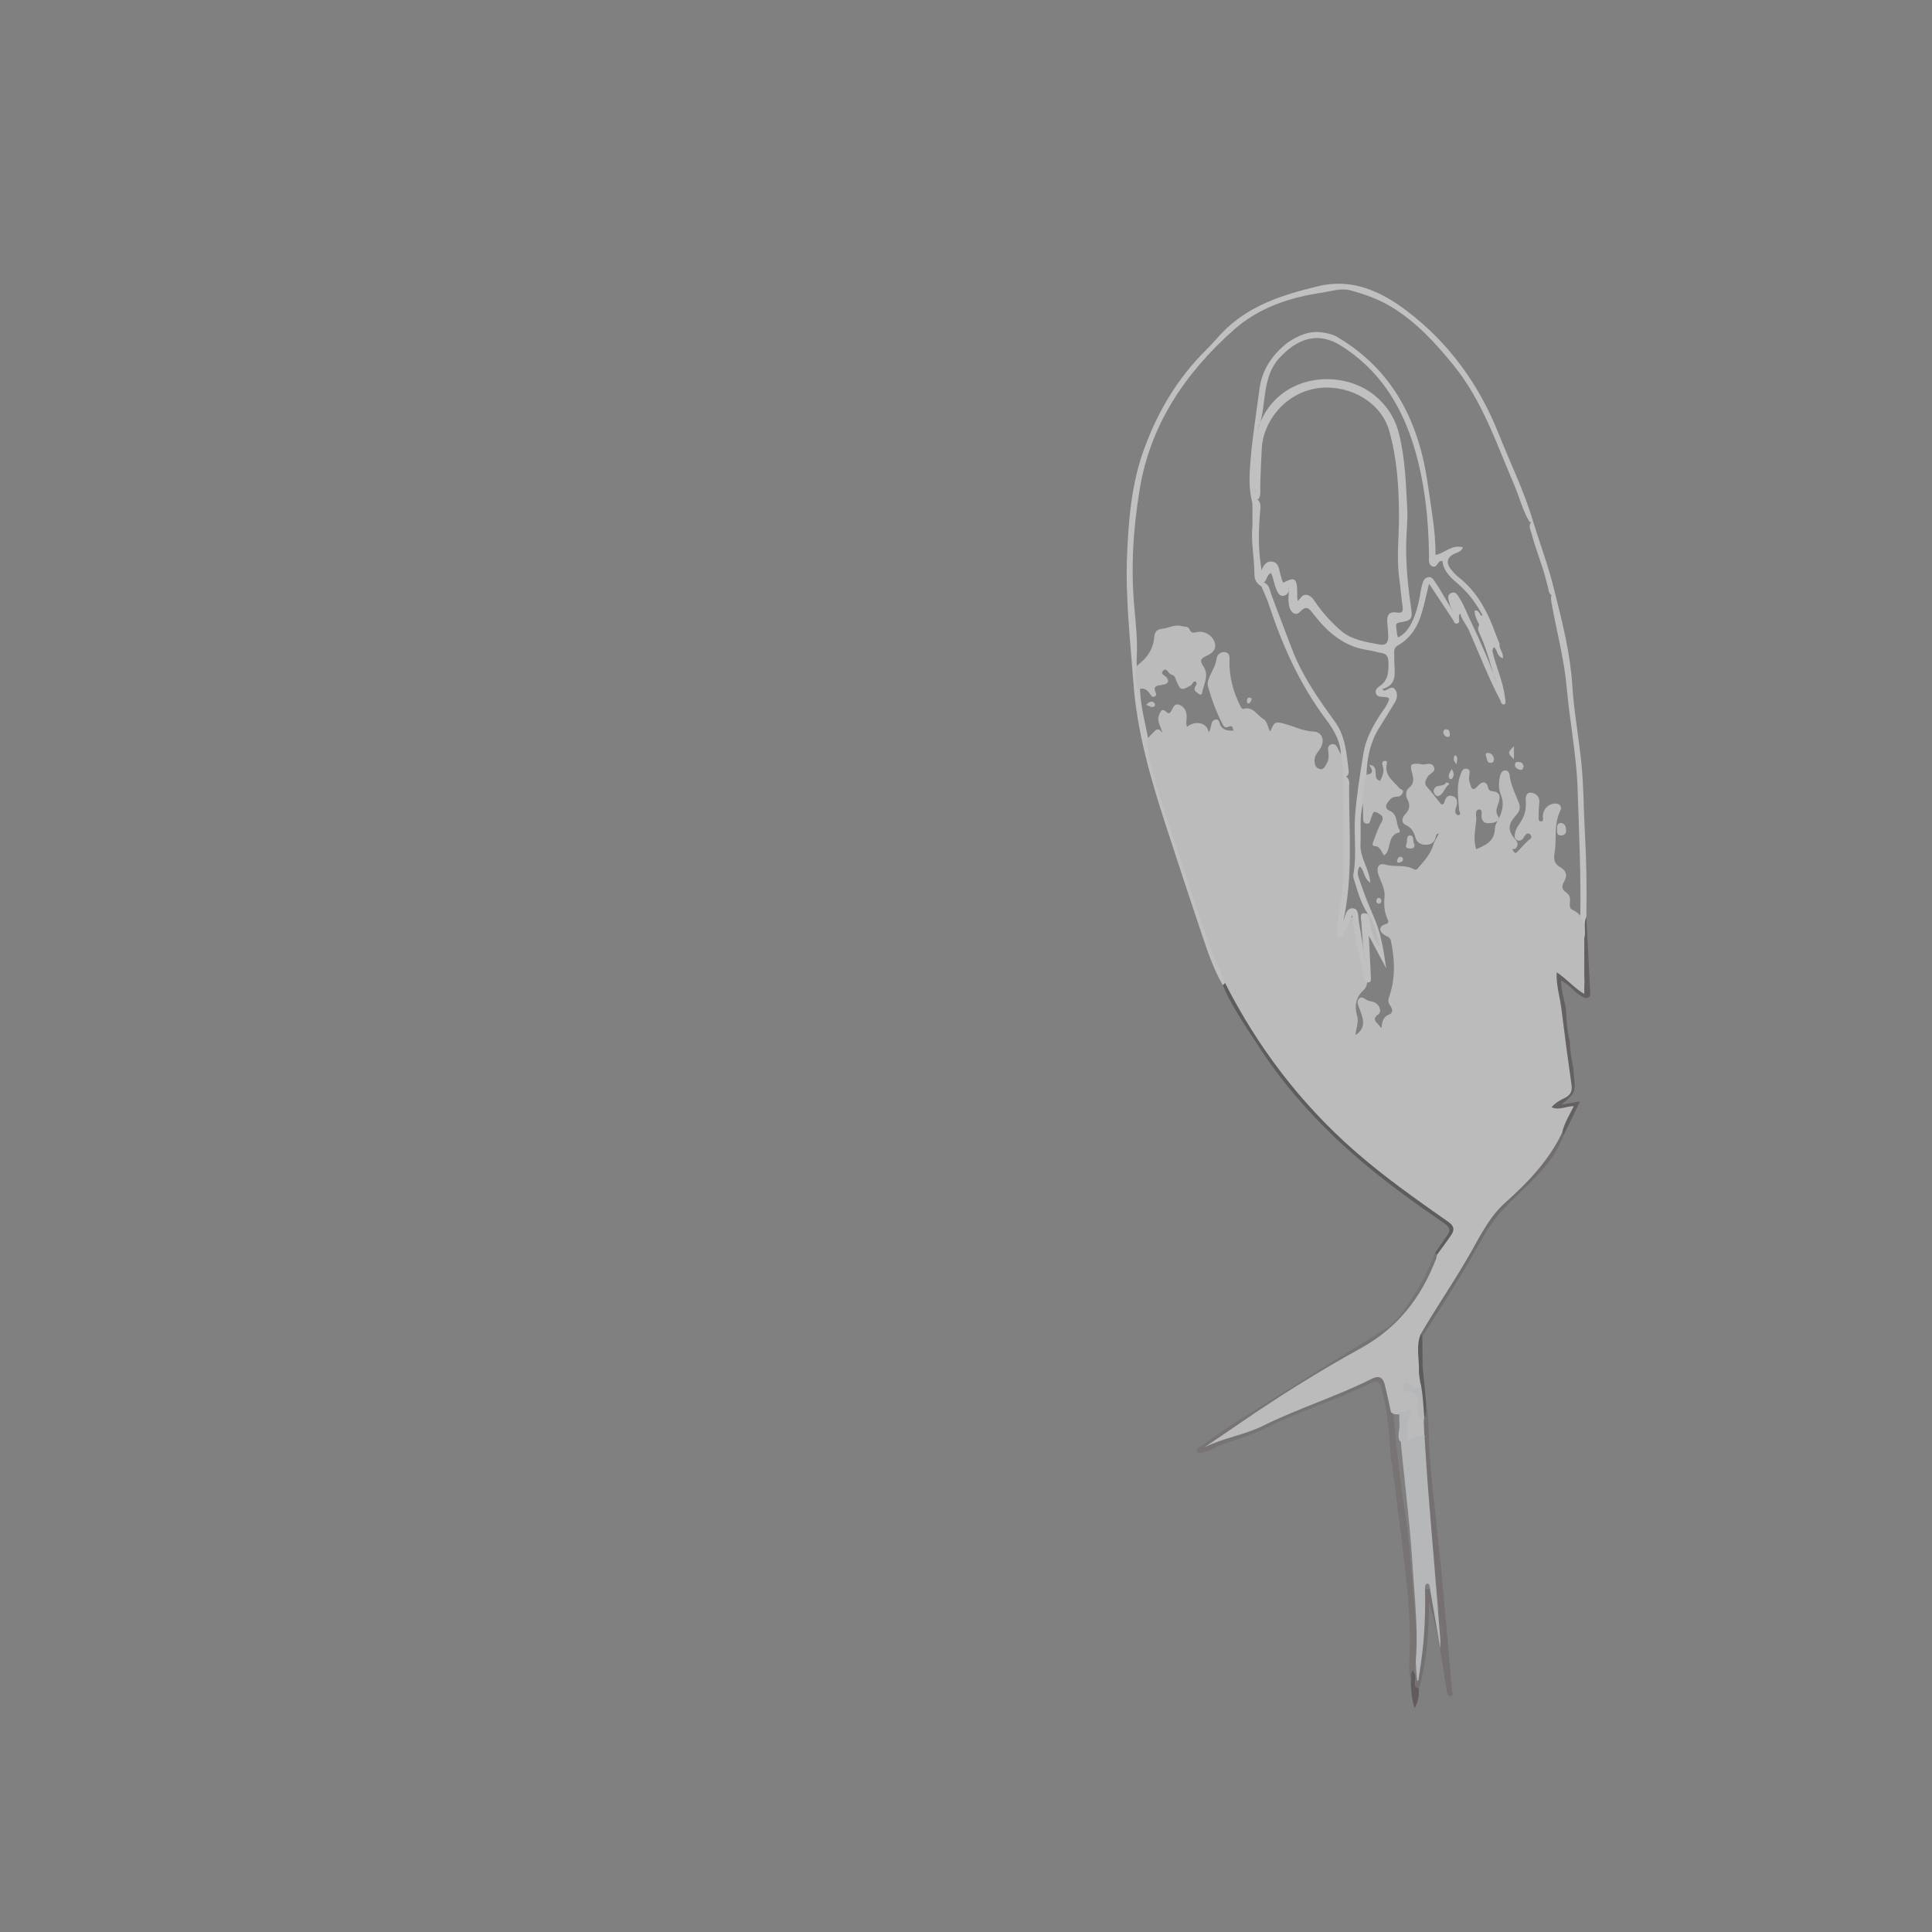 <?xml version="1.0" encoding="utf-8"?>
<!-- Generator: Adobe Illustrator 16.0.0, SVG Export Plug-In . SVG Version: 6.00 Build 0)  -->
<!DOCTYPE svg PUBLIC "-//W3C//DTD SVG 1.1//EN" "http://www.w3.org/Graphics/SVG/1.1/DTD/svg11.dtd">
<svg version="1.1" id="Layer_1" xmlns="http://www.w3.org/2000/svg" xmlns:xlink="http://www.w3.org/1999/xlink" x="0px" y="0px"
	 width="100px" height="100px" viewBox="0 0 100 100" enable-background="new 0 0 100 100" xml:space="preserve">
<rect x="0" y="0" width="100" height="100" fill="#808080" stroke="none"/>
<g opacity="0.5">
	<path fill-rule="evenodd" clip-rule="evenodd" fill="#494042" d="M81.249,53.88c0.015,0.485,0.095,0.962,0.191,1.437
		c0.007,0.078,0.007,0.16,0.016,0.237c0.104,0.994,0.104,0.994-0.638,1.622c0.316-0.053,0.602-0.103,0.964-0.166
		c-0.295,0.608-0.563,1.164-0.832,1.72c-0.1,0.002-0.125-0.068-0.145-0.144c-0.002-0.396,0.247-0.713,0.353-1.08
		c-0.198-0.124-0.383,0.025-0.564-0.009c-0.116-0.02-0.222-0.051-0.272-0.165c-0.061-0.134,0.044-0.203,0.119-0.283
		c0.031-0.034,0.068-0.071,0.109-0.088c0.639-0.263,0.708-0.736,0.591-1.358c-0.28-1.498-0.372-3.027-0.635-4.531
		c-0.04-0.237-0.19-0.555,0.066-0.708c0.263-0.155,0.434,0.174,0.644,0.292c0.025,0.017,0.048,0.043,0.074,0.061
		c0.207,0.138,0.395,0.497,0.601,0.388c0.23-0.12,0.113-0.496,0.073-0.75c-0.1-0.633-0.055-1.269-0.073-1.903
		c0.004-0.207-0.009-0.413,0.01-0.617c0.013-0.147-0.013-0.329,0.209-0.364c0.063,1.25,0.133,2.5,0.191,3.751
		c0.006,0.149,0.069,0.359-0.118,0.422c-0.143,0.052-0.295-0.057-0.432-0.146c-0.325-0.219-0.557-0.559-0.95-0.744
		c0.002,0.535,0.181,1.011,0.258,1.503l0,0c0.007,0.549,0.061,1.091,0.19,1.624V53.88z"/>
	<path fill-rule="evenodd" clip-rule="evenodd" fill="#645B5A" d="M80.864,58.621c0.028,0.036,0.058,0.073,0.086,0.108
		c-0.315,0.849-0.852,1.554-1.467,2.2c-0.569,0.596-1.191,1.137-1.751,1.739c-0.608,0.654-1.017,1.453-1.458,2.221
		c-0.838,1.456-1.744,2.868-2.652,4.279c-0.075-0.02-0.124-0.066-0.14-0.142c-0.007-0.116,0.038-0.22,0.101-0.313
		c1.179-1.757,2.23-3.592,3.308-5.41c0.382-0.643,0.906-1.15,1.459-1.625c0.92-0.788,1.65-1.713,2.226-2.772
		C80.641,58.782,80.689,58.637,80.864,58.621z"/>
	<path fill-rule="evenodd" clip-rule="evenodd" fill="#3D3436" d="M73.531,69.067c0.029,0.034,0.06,0.069,0.091,0.102
		c0.003,0.508,0.007,1.013,0.009,1.519c0.063,0.663,0.127,1.324,0.192,1.987c-0.013,0.239,0.172,0.509-0.105,0.708
		c-0.245-0.386-0.174-0.835-0.241-1.256c-0.026-0.166-0.008-0.341-0.066-0.503c-0.146-0.657-0.156-1.324-0.131-1.989
		C73.288,69.417,73.267,69.175,73.531,69.067z"/>
	<path fill-rule="evenodd" clip-rule="evenodd" fill="#6F6768" d="M73.024,87.057c-0.148-0.596-0.064-1.197-0.053-1.797
		c0.038-2.016-0.232-4.005-0.475-5.997c-0.129-1.07-0.276-2.137-0.413-3.205c-0.019-0.139,0.013-0.288-0.088-0.409
		c-0.08-1.266-0.149-2.53-0.48-3.767c-0.091-0.344-0.212-0.462-0.542-0.299c-1.782,0.877-3.695,1.436-5.471,2.338
		c-0.742,0.378-1.565,0.591-2.351,0.889c-0.309,0.118-0.583,0.334-0.921,0.378c-0.1,0.013-0.234,0.073-0.282-0.074
		c-0.038-0.113,0.071-0.167,0.146-0.218c0.64-0.442,1.269-0.904,1.927-1.318c2.553-1.606,5.113-3.202,7.678-4.793
		c0.519-0.323,0.865-0.796,1.189-1.283c0.556-0.832,1.041-1.705,1.392-2.646c0.078,0.018,0.13,0.063,0.155,0.139
		c0.031,0.354-0.144,0.655-0.292,0.944c-0.47,0.906-0.98,1.786-1.659,2.558c-0.52,0.592-1.249,0.871-1.889,1.28
		c-2.386,1.525-4.854,2.922-7.167,4.563c-0.208,0.146-0.443,0.249-0.663,0.378c0.491-0.269,0.992-0.507,1.54-0.647
		c0.854-0.215,1.601-0.71,2.415-1.025c1.366-0.527,2.714-1.104,4.047-1.705c0.679-0.306,0.819-0.208,1.072,0.508
		c0.156,0.439,0.195,0.9,0.285,1.354c0.139,1.775,0.368,3.539,0.631,5.301c0.291,1.951,0.364,3.925,0.573,5.883
		c0.071,0.662-0.015,1.363-0.085,2.043C73.152,86.629,73.228,86.892,73.024,87.057z"/>
	<path fill-rule="evenodd" clip-rule="evenodd" fill="#3E3737" d="M74.375,64.953c-0.031-0.033-0.064-0.066-0.095-0.099
		c0.209-0.3,0.406-0.607,0.622-0.899c0.216-0.29,0.127-0.451-0.156-0.645c-1.684-1.145-3.33-2.345-4.853-3.699
		c-1.863-1.659-3.506-3.508-4.854-5.615c-0.627-0.977-1.299-1.925-1.746-3.006c0.026-0.06,0.053-0.12,0.08-0.181
		c0.205,0.047,0.24,0.236,0.321,0.385c1.195,2.2,2.595,4.254,4.285,6.111c1.828,2.013,3.954,3.664,6.169,5.214
		c0.326,0.229,0.625,0.493,0.953,0.715c0.216,0.145,0.268,0.354,0.169,0.587C75.078,64.28,74.802,64.677,74.375,64.953z"/>
	<g>
		<path fill-rule="evenodd" clip-rule="evenodd" fill="#FFFFFF" d="M63.207,17.277c1.373-1.461,3.196-2.028,5.054-2.471
			c1.729-0.413,3.233,0.277,4.565,1.292c2.188,1.667,3.747,3.823,4.756,6.384c0.585,1.476,1.293,2.902,1.745,4.43
			c-0.022,0.076-0.063,0.129-0.157,0.101c-0.366-0.6-0.522-1.286-0.799-1.925c-0.915-2.125-1.645-4.348-3.135-6.182
			c-0.935-1.152-1.932-2.241-3.211-3.017c-0.654-0.396-1.376-0.658-2.115-0.858c-0.478-0.13-0.944,0.026-1.413,0.106
			c-1.716,0.247-3.33,0.775-4.643,1.942c-2.493,2.217-4.304,4.876-4.86,8.227c-0.337,2.025-0.47,4.072-0.281,6.135
			c0.079,0.868,0.175,1.745,0.123,2.622c-0.013,0.207-0.013,0.415,0.059,0.615c0.061,0.336,0.021,0.683,0.11,1.018
			c0.041,0.899,0.278,1.767,0.449,2.646c0.271,1.573,0.769,3.086,1.274,4.592c0.686,2.053,1.338,4.117,2.074,6.151
			c0.201,0.554,0.504,1.065,0.63,1.647c0,0.111-0.044,0.198-0.139,0.258c-0.476-0.814-0.776-1.701-1.074-2.588
			c-0.635-1.898-1.266-3.796-1.884-5.701c-0.78-2.403-1.486-4.83-1.671-7.364c-0.16-2.171-0.413-4.344-0.33-6.522
			c0.075-1.885,0.225-3.766,0.884-5.574c0.704-1.928,1.719-3.642,3.174-5.093C62.676,17.867,62.936,17.567,63.207,17.277z"/>
		<path fill-rule="evenodd" clip-rule="evenodd" fill="#FFFFFF" d="M82.109,47.469c-0.171,0.343-0.007,0.718-0.103,1.069
			c-0.352-0.23-0.18-0.585-0.213-0.891c0.046-2.271-0.062-4.542-0.136-6.81c-0.059-1.758-0.41-3.5-0.566-5.255
			c-0.132-1.479-0.521-2.902-0.779-4.353c-0.018-0.11-0.036-0.219-0.029-0.331c0.024-0.114,0.032-0.242,0.19-0.257
			c0.403,1.6,0.806,3.195,0.911,4.857c0.087,1.359,0.34,2.706,0.474,4.064c0.117,1.158,0.105,2.317,0.172,3.476
			C82.112,44.514,82.138,45.99,82.109,47.469z"/>
		<path fill-rule="evenodd" clip-rule="evenodd" fill="#FFFFFF" d="M80.474,30.642c-0.027,0.068-0.053,0.135-0.079,0.204
			c-0.288-0.094-0.222-0.374-0.308-0.573c-0.202-0.903-0.578-1.753-0.81-2.649c-0.051-0.194-0.177-0.387-0.036-0.593
			c0.028-0.04,0.057-0.078,0.086-0.119C79.711,28.155,80.173,29.373,80.474,30.642z"/>
	</g>
	<path fill-rule="evenodd" clip-rule="evenodd" fill="#696064" d="M73.721,73.362c0.175-0.208,0.019-0.464,0.103-0.687
		c0.164,0.926,0.112,1.868,0.187,2.803c0.169,2.093,0.438,4.175,0.632,6.268c0.176,1.915,0.348,3.83,0.514,5.746
		c0.01,0.104,0.11,0.29-0.092,0.299c-0.151,0.008-0.168-0.181-0.187-0.295c-0.14-0.828-0.251-1.665-0.403-2.491
		c-0.128-0.698-0.302-1.389-0.502-2.081c-0.018,1.526-0.111,3.041-0.531,4.515c-0.093-0.025-0.151-0.083-0.177-0.173
		c0.072-0.982,0.297-1.945,0.349-2.934c0.026-0.524,0.028-1.049,0.052-1.572c0.012-0.197-0.035-0.473,0.222-0.519
		c0.263-0.048,0.323,0.217,0.382,0.409c0.291,0.955,0.388,1.947,0.466,2.457c-0.226-1.177-0.377-2.839-0.523-4.504
		c-0.177-2.026-0.518-4.037-0.56-6.075c-0.002-0.063-0.019-0.126-0.038-0.188c-0.048-0.254-0.054-0.507-0.021-0.763
		C73.609,73.492,73.644,73.415,73.721,73.362z"/>
	<path fill-rule="evenodd" clip-rule="evenodd" fill="#43363B" d="M73.339,87.326c0.034,0.036,0.067,0.074,0.102,0.112
		c0.001,0.311-0.013,0.616-0.226,0.973c-0.152-0.496-0.174-0.926-0.19-1.354c0.075-0.19-0.055-0.414,0.1-0.589
		c0.254,0.246,0.06,0.569,0.141,0.846c0.005,0.011,0.019,0.027,0.03,0.028C73.308,87.343,73.323,87.332,73.339,87.326z"/>
	<path fill-rule="evenodd" clip-rule="evenodd" fill="#F6F6F7" d="M73.694,73.556c0.01,0.249,0.019,0.498,0.028,0.746
		c0.045,0.1-0.016,0.146-0.094,0.176c-0.121,0.044-0.253,0.031-0.378,0.06c-0.894,0.216-0.931,0.179-0.802-0.751
		c0.026-0.185,0.141-0.352,0.135-0.552c-0.203-0.071-0.439,0.044-0.588-0.154c-0.103-0.461-0.197-0.923-0.31-1.379
		c-0.091-0.376-0.274-0.541-0.685-0.334c-1.832,0.92-3.799,1.524-5.636,2.436c-0.957,0.471-2.047,0.625-3.019,1.107
		c0.577-0.391,1.154-0.78,1.729-1.176c2.054-1.416,4.171-2.745,6.351-3.944c1.949-1.076,3.148-2.648,3.913-4.652
		c0.021-0.06,0.023-0.123,0.035-0.185c0.251-0.347,0.515-0.688,0.749-1.044c0.172-0.256,0.147-0.453-0.153-0.662
		c-1.65-1.158-3.302-2.32-4.825-3.652c-2.837-2.481-5.071-5.426-6.771-8.785c-1.133-2.586-1.907-5.302-2.812-7.972
		c-0.49-1.449-1.005-2.906-1.204-4.441c0.033-0.252,0.257-0.376,0.399-0.548c0.15-0.182,0.305-0.084,0.418,0.104
		c-0.069-0.328-0.328-0.607-0.172-0.963c0.076-0.176,0.14-0.359,0.359-0.146c0.15,0.146,0.214,0.045,0.284-0.078
		c0.084-0.146,0.14-0.363,0.367-0.296c0.25,0.074,0.377,0.283,0.406,0.541c0.021,0.202-0.057,0.41,0.021,0.613
		c0.394-0.333,1.022-0.257,1.119,0.266c0.053-0.041,0.069-0.104,0.089-0.164c0.061-0.175,0.029-0.429,0.25-0.48
		c0.245-0.057,0.208,0.227,0.304,0.351c0.173,0.222,0.404,0.224,0.646,0.219c-0.082-0.259-0.083-0.263-0.298-0.185
		c-0.142,0.05-0.207-0.034-0.262-0.136c-0.33-0.62-0.563-1.279-0.759-1.95c-0.061-0.205,0.029-0.412,0.116-0.6
		c0.128-0.272,0.279-0.525,0.32-0.837c0.027-0.207,0.203-0.392,0.441-0.353c0.276,0.043,0.234,0.279,0.232,0.494
		c-0.009,0.806,0.199,1.564,0.556,2.283c0.036,0.073,0.094,0.176,0.162,0.157c0.51-0.144,0.698,0.323,1.028,0.521
		c0.251,0.15,0.218,0.451,0.367,0.652c0.216-0.559,0.291-0.528,0.86-0.362c0.451,0.13,0.887,0.35,1.374,0.364
		c0.443,0.013,0.618,0.452,0.351,0.882c-0.116,0.188-0.292,0.348-0.295,0.587c-0.002,0.198,0.039,0.405,0.254,0.468
		c0.225,0.069,0.289-0.14,0.375-0.286c0.113-0.19,0.113-0.39,0.083-0.602c-0.024-0.159-0.035-0.337,0.173-0.389
		c0.202-0.05,0.277,0.115,0.344,0.261c0.08,0.174,0.181,0.335,0.274,0.503c0.192,0.578,0.017,1.182,0.123,1.764
		c-0.128,0.921,0.083,1.831,0.073,2.751c-0.011,1.273-0.187,2.525-0.353,3.779c-0.017,0.127-0.041,0.25-0.038,0.378
		c0.003,0.06-0.01,0.129,0.061,0.181c0.168-0.062,0.175-0.238,0.246-0.367c0.077-0.134,0.116-0.34,0.313-0.292
		c0.167,0.041,0.216,0.229,0.222,0.391c0.009,0.305,0.086,0.594,0.146,0.89c0.137,0.65,0.267,1.304,0.429,1.947
		c0.013,0.216-0.045,0.41-0.207,0.562c-0.39,0.367-0.461,0.813-0.315,1.305c0.105,0.354-0.078,0.689-0.078,0.997
		c0.629-0.42,0.353-0.955,0.155-1.481c-0.054-0.14-0.089-0.291,0.024-0.404c0.142-0.141,0.264-0.004,0.386,0.062
		c0.128,0.07,0.275,0.074,0.407,0.129c0.257,0.11,0.405,0.472,0.209,0.618c-0.353,0.258-0.118,0.392,0.035,0.573
		c0.029,0.035,0.045,0.082,0.122,0.139c0.031-0.304,0.07-0.58,0.407-0.705c0.201-0.077,0.175-0.275,0.056-0.443
		c-0.095-0.134-0.138-0.255-0.073-0.438c0.34-0.965,0.309-1.947,0.098-2.936c-0.041-0.192-0.21-0.214-0.34-0.298
		c-0.286-0.187-0.28-0.452,0.043-0.548c0.246-0.075,0.163-0.166,0.108-0.298c-0.151-0.359-0.18-0.733-0.139-1.121
		c0.039-0.426-0.199-0.791-0.324-1.178c-0.109-0.341,0.028-0.592,0.347-0.498c0.499,0.149,1.043-0.021,1.515,0.252
		c0.108,0.061,0.167-0.036,0.231-0.107c0.314-0.361,0.629-0.713,0.766-1.188c0.055-0.196,0.2-0.36,0.271-0.563
		c-0.152,0.012-0.144,0.137-0.167,0.222c-0.07,0.255-0.23,0.356-0.491,0.358c-0.275,0.006-0.474-0.104-0.546-0.365
		c-0.079-0.288-0.199-0.512-0.495-0.652c-0.283-0.131-0.193-0.388-0.035-0.559c0.23-0.245,0.271-0.477,0.114-0.773
		c-0.102-0.194-0.092-0.456,0.069-0.583c0.31-0.243,0.245-0.504,0.164-0.809c-0.112-0.415-0.058-0.471,0.376-0.443
		c0.032,0.002,0.065,0.003,0.096,0.014c0.215,0.071,0.52-0.144,0.657,0.13c0.138,0.278-0.21,0.345-0.317,0.521
		c-0.097,0.158-0.19,0.348-0.064,0.489c0.278,0.313,0.529,0.654,0.779,0.954c0.113-0.029,0.138-0.07,0.15-0.116
		c0.057-0.219,0.16-0.41,0.425-0.325c0.245,0.079,0.264,0.29,0.207,0.513c-0.016,0.062-0.043,0.121-0.056,0.183
		c-0.024,0.118-0.013,0.224,0.109,0.283c0.03,0.016,0.067,0.018,0.09-0.003c0.097-0.089-0.004-0.171-0.01-0.258
		c-0.043-0.61-0.157-1.222,0.071-1.824c0.059-0.152,0.111-0.336,0.305-0.313c0.232,0.026,0.17,0.225,0.143,0.379
		c-0.024,0.131,0.001,0.252,0.039,0.375c0.072,0.237,0.119,0.462,0.41,0.142c0.193-0.215,0.441-0.322,0.539,0.111
		c0.024,0.112,0.102,0.15,0.207,0.159c0.433,0.034,0.42,0.307,0.325,0.616c-0.067,0.22-0.193,0.41-0.027,0.669
		c0.125,0.191-0.085,0.32-0.266,0.348c-0.229,0.036-0.495,0.084-0.578-0.248c-0.039-0.155,0.077-0.458-0.132-0.438
		c-0.254,0.024-0.132,0.337-0.147,0.523c-0.041,0.501-0.178,1-0.005,1.535c0.471-0.209,0.948-0.398,0.965-1.055
		c0.006-0.188,0.107-0.355,0.198-0.528c0.202-0.387,0.292-0.798,0.112-1.238c-0.129-0.318-0.115-0.656-0.038-0.987
		c0.032-0.127,0.098-0.253,0.244-0.269c0.156-0.018,0.237,0.117,0.25,0.238c0.053,0.534,0.311,0.996,0.493,1.485
		c0.086,0.235-0.012,0.435-0.173,0.608c-0.415,0.447-0.426,0.791-0.031,1.232c0.155,0.174,0.172,0.322-0.003,0.497
		c-0.03,0.031-0.22-0.058-0.101,0.1c0.044,0.054,0.104,0.161,0.187,0.074c0.234-0.236,0.438-0.498,0.706-0.704
		c0.079-0.061,0.044-0.181-0.047-0.244c-0.081-0.06-0.15-0.017-0.208,0.045c-0.044,0.048-0.073,0.105-0.107,0.158
		c-0.081,0.119-0.193,0.182-0.327,0.116c-0.138-0.065-0.145-0.2-0.119-0.331c0.031-0.176,0.109-0.338,0.212-0.477
		c0.269-0.362,0.392-0.757,0.352-1.208c-0.02-0.218,0.019-0.472,0.295-0.438c0.238,0.031,0.444,0.229,0.407,0.507
		c-0.035,0.255-0.028,0.505-0.036,0.761c-0.003,0.096-0.001,0.217,0.122,0.217c0.143,0.002,0.104-0.117,0.098-0.211
		c-0.024-0.41,0.298-0.739,0.695-0.713c0.226,0.015,0.279,0.22,0.217,0.345c-0.364,0.715-0.182,1.491-0.31,2.228
		c-0.06,0.348,0.011,0.557,0.288,0.715c0.331,0.189,0.391,0.442,0.206,0.759c-0.138,0.235-0.116,0.417,0.124,0.563
		c0.028,0.017,0.043,0.049,0.066,0.067c0.272,0.228-0.042,0.683,0.226,0.813c0.283,0.138,0.466,0.283,0.546,0.574
		c0.028,0.295,0.058,0.59,0.085,0.886c0,0.953,0,1.906,0,2.902c-0.481-0.268-0.873-0.747-1.429-1.121
		c-0.035,0.674,0.166,1.261,0.241,1.86c0.162,1.325,0.339,2.647,0.528,3.97c0.047,0.328-0.047,0.528-0.351,0.676
		c-0.236,0.114-0.477,0.244-0.685,0.48c0.399,0.183,0.757-0.064,1.153-0.053c-0.23,0.466-0.496,0.884-0.602,1.368
		c-0.688,1.448-1.771,2.576-2.947,3.625c-0.773,0.693-1.236,1.603-1.732,2.485c-0.83,1.481-1.8,2.871-2.653,4.336
		c-0.236,0.622-0.067,1.262-0.081,1.892c-0.006,0.217,0.051,0.436,0.079,0.652c0.105,0.334-0.021,0.409-0.323,0.286
		c-0.113-0.045-0.214-0.132-0.467-0.105c0.6,0.216,0.896,0.509,0.729,1.108C73.41,73.109,73.629,73.331,73.694,73.556z"/>
	<path fill-rule="evenodd" clip-rule="evenodd" fill="#ECEEF2" d="M73.694,73.556c-0.24-0.264-0.465-0.505-0.288-0.929
		c0.112-0.276-0.22-0.618-0.528-0.609c-0.079,0.003-0.192,0.102-0.212-0.061c-0.013-0.121-0.048-0.267,0.061-0.358
		c0.084-0.073,0.174-0.017,0.258,0.039c0.091,0.061,0.189,0.113,0.282,0.171c0.249,0.146,0.252-0.031,0.263-0.197
		c0.128,0.577,0.139,1.166,0.191,1.751C73.711,73.427,73.701,73.49,73.694,73.556z"/>
	<path fill-rule="evenodd" clip-rule="evenodd" fill="#F6F6F7" d="M58.79,34.668c0.012-0.145,0.069-0.229,0.201-0.331
		c0.429-0.338,0.71-0.798,0.752-1.353c0.021-0.278,0.13-0.409,0.392-0.434c0.351-0.031,0.661-0.255,1.055-0.136
		c0.157,0.046,0.314-0.027,0.396,0.194c0.074,0.202,0.262,0.126,0.414,0.101c0.365-0.063,0.791,0.202,0.885,0.59
		c0.086,0.354-0.195,0.543-0.443,0.651c-0.312,0.137-0.346,0.258-0.16,0.527c0.331,0.478,0.01,0.942-0.067,1.412
		c-0.017,0.077-0.105,0.079-0.155,0.037c-0.1-0.088-0.271-0.146-0.221-0.324c0.026-0.099,0.146-0.173,0.072-0.309
		c-0.171-0.075-0.182,0.124-0.275,0.18c-0.477,0.283-0.538,0.275-0.748-0.229c-0.059-0.147-0.075-0.289-0.27-0.334
		c-0.151-0.033-0.218-0.378-0.404-0.202c-0.198,0.19,0.105,0.253,0.187,0.381c0.176,0.279-0.087,0.333-0.255,0.36
		c-0.255,0.044-0.49,0.05-0.322,0.412c0.034,0.071,0.024,0.162-0.073,0.196c-0.091,0.033-0.147-0.022-0.195-0.093
		c-0.158-0.24-0.343-0.422-0.661-0.262C58.779,35.365,58.782,35.018,58.79,34.668z"/>
	<path fill-rule="evenodd" clip-rule="evenodd" fill="#FFFFFF" d="M77.62,33.331c-0.047,0.256,0.215,0.446,0.169,0.738
		c-0.311-0.09-0.279-0.409-0.446-0.567c-0.251-0.243-0.417-0.539-0.533-0.865c-0.007-0.098,0.01-0.182,0.12-0.211
		c0.042-0.021,0.119,0.039,0.106,0.022c-0.167-0.24-0.237-0.531-0.399-0.775c-0.306-0.546-0.686-1.029-1.162-1.443
		c-0.372-0.321-0.754-0.65-0.81-1.169c-0.055-0.033-0.083-0.034-0.114-0.021c-0.149,0.075-0.192,0.358-0.401,0.279
		c-0.238-0.091-0.181-0.35-0.184-0.548c-0.024-1.949-0.229-3.886-0.809-5.746c-0.66-2.113-1.797-3.907-3.746-5.13
		c-1.188-0.749-2.229-0.373-3.138,0.577c-0.601,0.624-0.743,1.423-0.84,2.238c-0.064,0.545-0.133,1.09-0.353,1.56
		c0.921-2.96,4.317-3.235,6.061-1.813c0.641,0.521,1.074,1.188,1.277,2.019c0.317,1.279,0.355,2.584,0.422,3.885
		c0.028,0.562-0.042,1.142-0.054,1.715c-0.024,1.116,0.082,2.224,0.244,3.328c0.093,0.646,0.053,0.709-0.597,0.817
		c-0.153,0.025-0.19,0.101-0.166,0.226c0.034,0.17,0.008,0.351,0.097,0.548c0.346-0.17,0.551-0.459,0.71-0.781
		c0.207-0.418,0.329-0.863,0.41-1.32c0.036-0.204,0.067-0.409,0.121-0.608c0.044-0.172,0.101-0.355,0.292-0.407
		c0.214-0.058,0.305,0.134,0.4,0.272c0.357,0.509,0.619,1.078,0.991,1.575c0.067,0.09,0.143,0.174,0.224,0.255
		c0.013,0.107,0.059,0.242-0.08,0.289c-0.144,0.048-0.172-0.104-0.228-0.19c-0.404-0.605-0.803-1.212-1.236-1.87
		c-0.131,0.529-0.233,1.014-0.37,1.488c-0.202,0.71-0.568,1.317-1.224,1.698c-0.168,0.096-0.218,0.208-0.211,0.38
		c0.01,0.222-0.003,0.446,0.013,0.668c0.037,0.527,0.063,1.045-0.645,1.226c0.087,0.059,0.106,0.081,0.119,0.079
		c0.189-0.028,0.383-0.293,0.556-0.065c0.149,0.192,0.122,0.457-0.009,0.674c-0.267,0.449-0.547,0.892-0.823,1.334
		c-0.456,0.738-0.621,1.553-0.643,2.407c0.05,0.52,0.037,1.03-0.188,1.515c-0.188,0.684-0.088,1.389-0.125,2.081
		c-0.036,0.687,0.451,1.265,0.508,1.989c-0.34-0.207-0.292-0.611-0.541-0.844c-0.211,0.298-0.056,0.592,0.033,0.855
		c0.205,0.596,0.435,1.186,0.69,1.763c0.375,0.843,0.509,1.744,0.641,2.663c-0.296-0.557-0.591-1.112-0.901-1.699
		c0.036,0.708,0.076,1.394,0.104,2.076c0.005,0.19,0.055,0.461-0.305,0.314c-0.244-1.099-0.533-2.187-0.656-3.443
		c-0.167,0.368-0.268,0.621-0.396,0.858c-0.071,0.128-0.124,0.347-0.324,0.281c-0.172-0.058-0.081-0.255-0.066-0.379
		c0.083-0.724,0.197-1.447,0.273-2.171c0.13-1.254,0.12-2.508,0.054-3.765c-0.021-0.363-0.037-0.73,0.052-1.091
		c-0.025-0.309-0.109-0.621,0.05-0.919c0.264,0.125,0.194,0.379,0.194,0.583c-0.004,2.313,0.21,4.634-0.304,6.922
		c0.106-0.279,0.154-0.688,0.488-0.675c0.348,0.015,0.276,0.438,0.323,0.702c0.137,0.761,0.261,1.524,0.339,2.089
		c-0.104-0.553-0.171-1.315-0.211-2.081c-0.013-0.208-0.141-0.572,0.332-0.416c0.271,0.496,0.307,1.077,0.557,1.58
		c0.045,0.051,0.07-0.06,0.032-0.009c-0.011,0.014-0.022,0.004-0.039-0.026c-0.248-0.478-0.275-1.029-0.521-1.509
		c-0.39-0.574-0.561-1.237-0.762-1.888c-0.02-0.061-0.025-0.128-0.013-0.189c0.19-1.044,0.006-2.1,0.096-3.147
		c0.091-1.046,0.254-2.082,0.423-3.114c0.117-0.746,0.479-1.412,0.891-2.042c0.104-0.16,0.225-0.309,0.315-0.477
		c0.194-0.36,0.177-0.4-0.225-0.417c-0.136-0.006-0.262-0.022-0.322-0.156c-0.069-0.159,0.032-0.298,0.144-0.37
		c0.498-0.315,0.51-0.792,0.492-1.3c-0.013-0.269-0.105-0.412-0.379-0.45c-0.234-0.035-0.464-0.115-0.699-0.147
		c-1.222-0.177-2.066-0.921-2.79-1.844c-0.208-0.269-0.353-0.517-0.709-0.132c-0.2,0.215-0.467,0.073-0.55-0.261
		c-0.077-0.311-0.039-0.629-0.016-0.946c0.001-0.062-0.082,0.006-0.016-0.001c0.021-0.003,0.017,0.011,0.015,0.045
		c-0.019,0.183-0.123,0.304-0.291,0.331c-0.194,0.031-0.271-0.135-0.34-0.278c-0.14-0.283-0.161-0.609-0.301-0.903
		c-0.215,0.096-0.205,0.306-0.311,0.435c-0.028,0.043-0.067,0.072-0.118,0.09c-0.206-0.089-0.219-0.259-0.192-0.447
		c0.177-0.271,0.264-0.706,0.658-0.668c0.414,0.039,0.374,0.494,0.486,0.794c0.035,0.101,0.039,0.217,0.121,0.299
		c0.569-0.312,0.693-0.234,0.714,0.434c0.004,0.159-0.021,0.317,0.029,0.508c0.143-0.127,0.226-0.339,0.438-0.315
		c0.229,0.026,0.351,0.205,0.467,0.377c0.368,0.543,0.815,1.028,1.299,1.457c0.564,0.5,1.318,0.608,2.042,0.741
		c0.302,0.055,0.438-0.1,0.435-0.405c-0.003-0.257-0.034-0.508-0.052-0.763c-0.026-0.382,0.127-0.553,0.493-0.492
		c0.304,0.05,0.336-0.08,0.3-0.309c-0.073-0.472-0.1-0.949-0.167-1.422c-0.157-1.096-0.012-2.191-0.018-3.286
		c-0.006-1.483-0.101-2.963-0.51-4.398c-0.407-1.438-1.987-2.363-3.563-2.21c-1.72,0.167-2.963,1.665-3.031,3.164
		c-0.031,0.667-0.069,1.334-0.077,2.002c-0.002,0.204,0.031,0.417-0.094,0.603c-0.403-0.079-0.051-0.375-0.176-0.509
		c-0.029,0.192,0.031,0.445-0.155,0.633c-0.125-0.525-0.149-1.046-0.118-1.596c0.082-1.428,0.319-2.835,0.504-4.249
		c0.131-0.997,0.666-1.769,1.442-2.384c0.564-0.378,1.149-0.651,1.864-0.527c0.256,0.044,0.485,0.092,0.714,0.226
		c2.91,1.718,4.237,4.408,4.691,7.628c0.171,1.21,0.406,2.414,0.402,3.654c0.472-0.08,0.843-0.563,1.417-0.389
		c-0.071,0.191-0.22,0.239-0.363,0.295c-0.472,0.181-0.55,0.501-0.216,0.892c0.104,0.12,0.209,0.242,0.334,0.339
		c1.009,0.784,1.554,1.867,1.967,3.035C77.501,33.039,77.562,33.185,77.62,33.331z"/>
	<path fill-rule="evenodd" clip-rule="evenodd" fill="#FFFFFF" d="M69.683,40.196c-0.161,0.288-0.027,0.607-0.098,0.903
		c-0.139-0.611,0.032-1.254-0.18-1.86c0.034-0.795-0.335-1.424-0.792-2.032c-1.345-1.795-2.244-3.813-2.943-5.932
		c-0.103-0.316-0.252-0.616-0.379-0.923c0.007-0.071,0.015-0.142,0.078-0.19l0.038-0.013c0.294,0.096,0.311,0.381,0.392,0.607
		c0.337,0.926,0.702,1.841,1.046,2.765c0.524,1.406,1.368,2.619,2.236,3.811c0.574,0.788,0.612,1.68,0.729,2.572
		C69.822,40.012,69.789,40.126,69.683,40.196z"/>
	<path fill-rule="evenodd" clip-rule="evenodd" fill="#FFFFFF" d="M65.369,30.163c0.019,0.081-0.007,0.145-0.078,0.19
		c-0.251-0.143-0.363-0.342-0.363-0.648c-0.003-0.837-0.189-1.67-0.102-2.514c0.068-0.349,0.068-0.699,0-1.048
		c-0.005-0.059-0.011-0.12-0.016-0.178c0.018-0.272,0.207-0.522,0.085-0.816c0.196,0.21-0.001,0.512,0.196,0.71
		c0.171,0.142,0.158,0.339,0.141,0.525c-0.085,0.976-0.121,1.949,0.037,2.922c0.024,0.158,0.031,0.315-0.062,0.458
		C65.261,29.897,65.316,30.031,65.369,30.163z"/>
	<path fill-rule="evenodd" clip-rule="evenodd" fill="#F6F6F7" d="M59.32,36.478c0.128-0.101,0.245-0.239,0.407-0.115
		c0.04,0.031,0.074,0.145,0.053,0.166C59.625,36.684,59.476,36.528,59.32,36.478z"/>
	<path fill-rule="evenodd" clip-rule="evenodd" fill="#FFFFFF" d="M64.826,26.144c0.153,0.349,0.116,0.699,0,1.048
		C64.826,26.842,64.826,26.493,64.826,26.144z"/>
	<path fill-rule="evenodd" clip-rule="evenodd" fill="#F6F6F7" d="M64.693,36.106c0.078,0.012,0.111,0.066,0.081,0.131
		c-0.03,0.067-0.08,0.163-0.133,0.172c-0.103,0.016-0.105-0.089-0.099-0.166C64.55,36.158,64.592,36.097,64.693,36.106z"/>
	<path fill-rule="evenodd" clip-rule="evenodd" fill="#F6F6F7" d="M70.546,41.609c-0.037-0.517,0.04-1.02,0.188-1.515
		c0.394-0.044,0.313-0.251,0.13-0.509c0.608,0.053,0.1,0.729,0.573,0.833c0.112-0.22,0.225-0.466,0.137-0.756
		c-0.036-0.118-0.058-0.251,0.079-0.274c0.194-0.036,0.125,0.122,0.112,0.222c-0.073,0.555,0.362,0.829,0.657,1.176
		c0.064,0.078,0.241,0.078,0.188,0.23c-0.045,0.125-0.149,0.222-0.289,0.219c-0.234-0.006-0.365,0.108-0.495,0.295
		c-0.145,0.204-0.093,0.353,0.084,0.426c0.472,0.19,0.315,0.694,0.534,1.003c0.02,0.027-0.003,0.125-0.021,0.127
		c-0.565,0.135-0.435,0.689-0.642,1.041c-0.028,0.049-0.076,0.09-0.128,0.15c-0.176-0.169-0.176-0.466-0.494-0.479
		c-0.181-0.01-0.099-0.19-0.051-0.307c0.126-0.308,0.219-0.635,0.39-0.918c0.189-0.313-0.053-0.418-0.221-0.514
		c-0.236-0.136-0.227,0.125-0.296,0.246c-0.069,0.126-0.036,0.37-0.266,0.324c-0.199-0.039-0.153-0.248-0.16-0.401
		C70.549,42.023,70.549,41.816,70.546,41.609z"/>
	<path fill-rule="evenodd" clip-rule="evenodd" fill="#FFFFFF" d="M75.514,31.976c-0.106-0.011-0.229,0.008-0.252-0.145
		c-0.013-0.218-0.188-0.37-0.227-0.573c-0.04-0.192-0.178-0.433,0.067-0.556c0.255-0.127,0.355,0.124,0.464,0.293
		c0.229,0.364,0.371,0.774,0.558,1.16c0.534,1.107,1.021,2.239,1.37,3.245c-0.303-0.724-0.477-1.668-0.881-2.535
		c-0.078-0.167-0.168-0.352-0.038-0.542c0.094-0.062,0.193-0.068,0.299-0.034c0.052,0.047,0.166,0.078,0.039,0.167
		c-0.017,0.059-0.032,0.118-0.051,0.177c0.121,0.356,0.387,0.66,0.384,1.061c0.175,0.806,0.552,1.556,0.646,2.384
		c0.014,0.125,0.073,0.249-0.004,0.374c-0.195,0.054-0.193-0.13-0.241-0.222c-0.606-1.156-1.079-2.372-1.599-3.567
		c-0.124-0.28-0.318-0.51-0.435-0.786c-0.015-0.03,0.025-0.138-0.065-0.083C75.512,31.816,75.522,31.913,75.514,31.976z"/>
	<path fill-rule="evenodd" clip-rule="evenodd" fill="#F6F6F7" d="M74.854,40.49c0.107,0.013,0.188,0.087,0.149,0.112
		c-0.242,0.152-0.275,0.502-0.537,0.599c-0.125,0.045-0.279-0.135-0.258-0.279C74.265,40.536,74.749,40.779,74.854,40.49z"/>
	<path fill-rule="evenodd" clip-rule="evenodd" fill="#F6F6F7" d="M80.804,42.595c0.202,0.034,0.251,0.198,0.259,0.377
		c0.006,0.167-0.09,0.271-0.259,0.272c-0.245,0.001-0.208-0.189-0.208-0.34C80.594,42.764,80.577,42.607,80.804,42.595z"/>
	<path fill-rule="evenodd" clip-rule="evenodd" fill="#F6F6F7" d="M73.213,43.717c0.012,0.172-0.089,0.201-0.213,0.203
		c-0.146,0.002-0.287-0.054-0.211-0.215c0.074-0.16-0.03-0.475,0.218-0.46C73.219,43.258,73.1,43.581,73.213,43.717z"/>
	<path fill-rule="evenodd" clip-rule="evenodd" fill="#F6F6F7" d="M76.917,39.155c-0.029-0.102-0.017-0.184,0.085-0.183
		c0.181,0.003,0.285,0.121,0.321,0.284c0.025,0.12-0.035,0.234-0.165,0.232C76.938,39.484,76.987,39.263,76.917,39.155z"/>
	<path fill-rule="evenodd" clip-rule="evenodd" fill="#F6F6F7" d="M78.363,38.624c0,0.25,0,0.449,0,0.673
		C78.027,38.987,78.027,38.944,78.363,38.624z"/>
	<path fill-rule="evenodd" clip-rule="evenodd" fill="#F6F6F7" d="M78.862,39.662c-0.019,0.113-0.052,0.209-0.177,0.182
		c-0.14-0.035-0.278-0.098-0.271-0.273c0.004-0.123,0.108-0.14,0.205-0.132C78.765,39.449,78.844,39.532,78.862,39.662z"/>
	<path fill-rule="evenodd" clip-rule="evenodd" fill="#FFFFFF" d="M77.246,33.694c-0.123-0.354-0.333-0.68-0.384-1.061
		c0.225,0.254,0.369,0.553,0.48,0.868C77.253,33.537,77.269,33.624,77.246,33.694z"/>
	<path fill-rule="evenodd" clip-rule="evenodd" fill="#F6F6F7" d="M74.698,37.922c-0.002-0.093,0.048-0.161,0.129-0.174
		c0.14-0.019,0.196,0.08,0.212,0.199c0.01,0.09,0.019,0.214-0.121,0.198C74.805,38.13,74.733,38.032,74.698,37.922z"/>
	<path fill-rule="evenodd" clip-rule="evenodd" fill="#F6F6F7" d="M75.14,39.805c0.135,0.201,0.126,0.346,0.029,0.482
		c-0.041,0.056-0.121,0.056-0.154-0.011C74.934,40.111,75.048,39.987,75.14,39.805z"/>
	<path fill-rule="evenodd" clip-rule="evenodd" fill="#F6F6F7" d="M72.31,44.537c0.048-0.073,0.051-0.191,0.172-0.191
		c0.083,0,0.149,0.061,0.137,0.147c-0.013,0.113-0.121,0.135-0.206,0.159C72.339,44.672,72.307,44.613,72.31,44.537z"/>
	<path fill-rule="evenodd" clip-rule="evenodd" fill="#F6F6F7" d="M75.398,39.564c-0.198-0.208-0.174-0.333-0.089-0.482
		C75.508,39.196,75.399,39.34,75.398,39.564z"/>
	<path fill-rule="evenodd" clip-rule="evenodd" fill="#F6F6F7" d="M71.38,46.471c0.089,0.03,0.123,0.1,0.116,0.182
		c-0.01,0.09-0.069,0.138-0.164,0.114c-0.071-0.018-0.099-0.072-0.092-0.142C71.248,46.541,71.287,46.48,71.38,46.471z"/>
	<path fill-rule="evenodd" clip-rule="evenodd" fill="#EBEDF0" d="M70.847,47.361c0.341,0.488,0.442,1.059,0.549,1.627
		c-0.394-0.467-0.438-1.056-0.558-1.619L70.847,47.361z"/>
	<path fill-rule="evenodd" clip-rule="evenodd" fill="#FFFFFF" d="M76.682,31.873c0.09-0.033,0.071-0.119,0.09-0.188
		c0.228,0.334,0.357,0.708,0.429,1.12c-0.097-0.116-0.191-0.233-0.287-0.35c-0.017-0.034-0.035-0.067-0.052-0.1
		C76.74,32.218,76.582,32.094,76.682,31.873z"/>
	<path fill-rule="evenodd" clip-rule="evenodd" fill="#FFFFFF" d="M76.682,31.873c0.059,0.162,0.119,0.322,0.18,0.483
		c-0.093,0-0.187,0-0.282,0c-0.123-0.234-0.258-0.464-0.251-0.759C76.563,31.571,76.569,31.79,76.682,31.873z"/>
	<path fill-rule="evenodd" clip-rule="evenodd" fill="#ECEEF2" d="M72.427,73.065c0.094,0.009,0.194,0.048,0.277,0.018
		c0.096-0.032,0.188-0.183,0.283-0.044c0.095,0.138,0.014,0.297-0.05,0.412c-0.17,0.303-0.034,0.657-0.118,0.976
		c-0.03,0.108,0.099,0.141,0.151,0.103c0.236-0.175,0.511-0.157,0.755-0.282c0.068,1.009,0.128,2.019,0.209,3.025
		c0.201,2.509,0.411,5.014,0.612,7.521c0.016,0.177,0.001,0.359,0.001,0.528c-0.166-0.974-0.334-1.961-0.509-2.948
		c-0.027-0.152-0.015-0.43-0.165-0.403c-0.159,0.031-0.115,0.304-0.111,0.479c0.02,1.172-0.034,2.336-0.195,3.491
		c-0.042,0.299-0.086,0.603-0.131,0.903c-0.01,0.042-0.007,0.103-0.028,0.127c-0.074,0.077-0.063-0.048-0.066-0.065
		c-0.026-0.299-0.046-0.597-0.066-0.894c0.142-1.706-0.065-3.395-0.169-5.086c-0.145-2.356-0.478-4.685-0.665-7.033
		C72.42,73.619,72.432,73.339,72.427,73.065z"/>
</g>
</svg>
